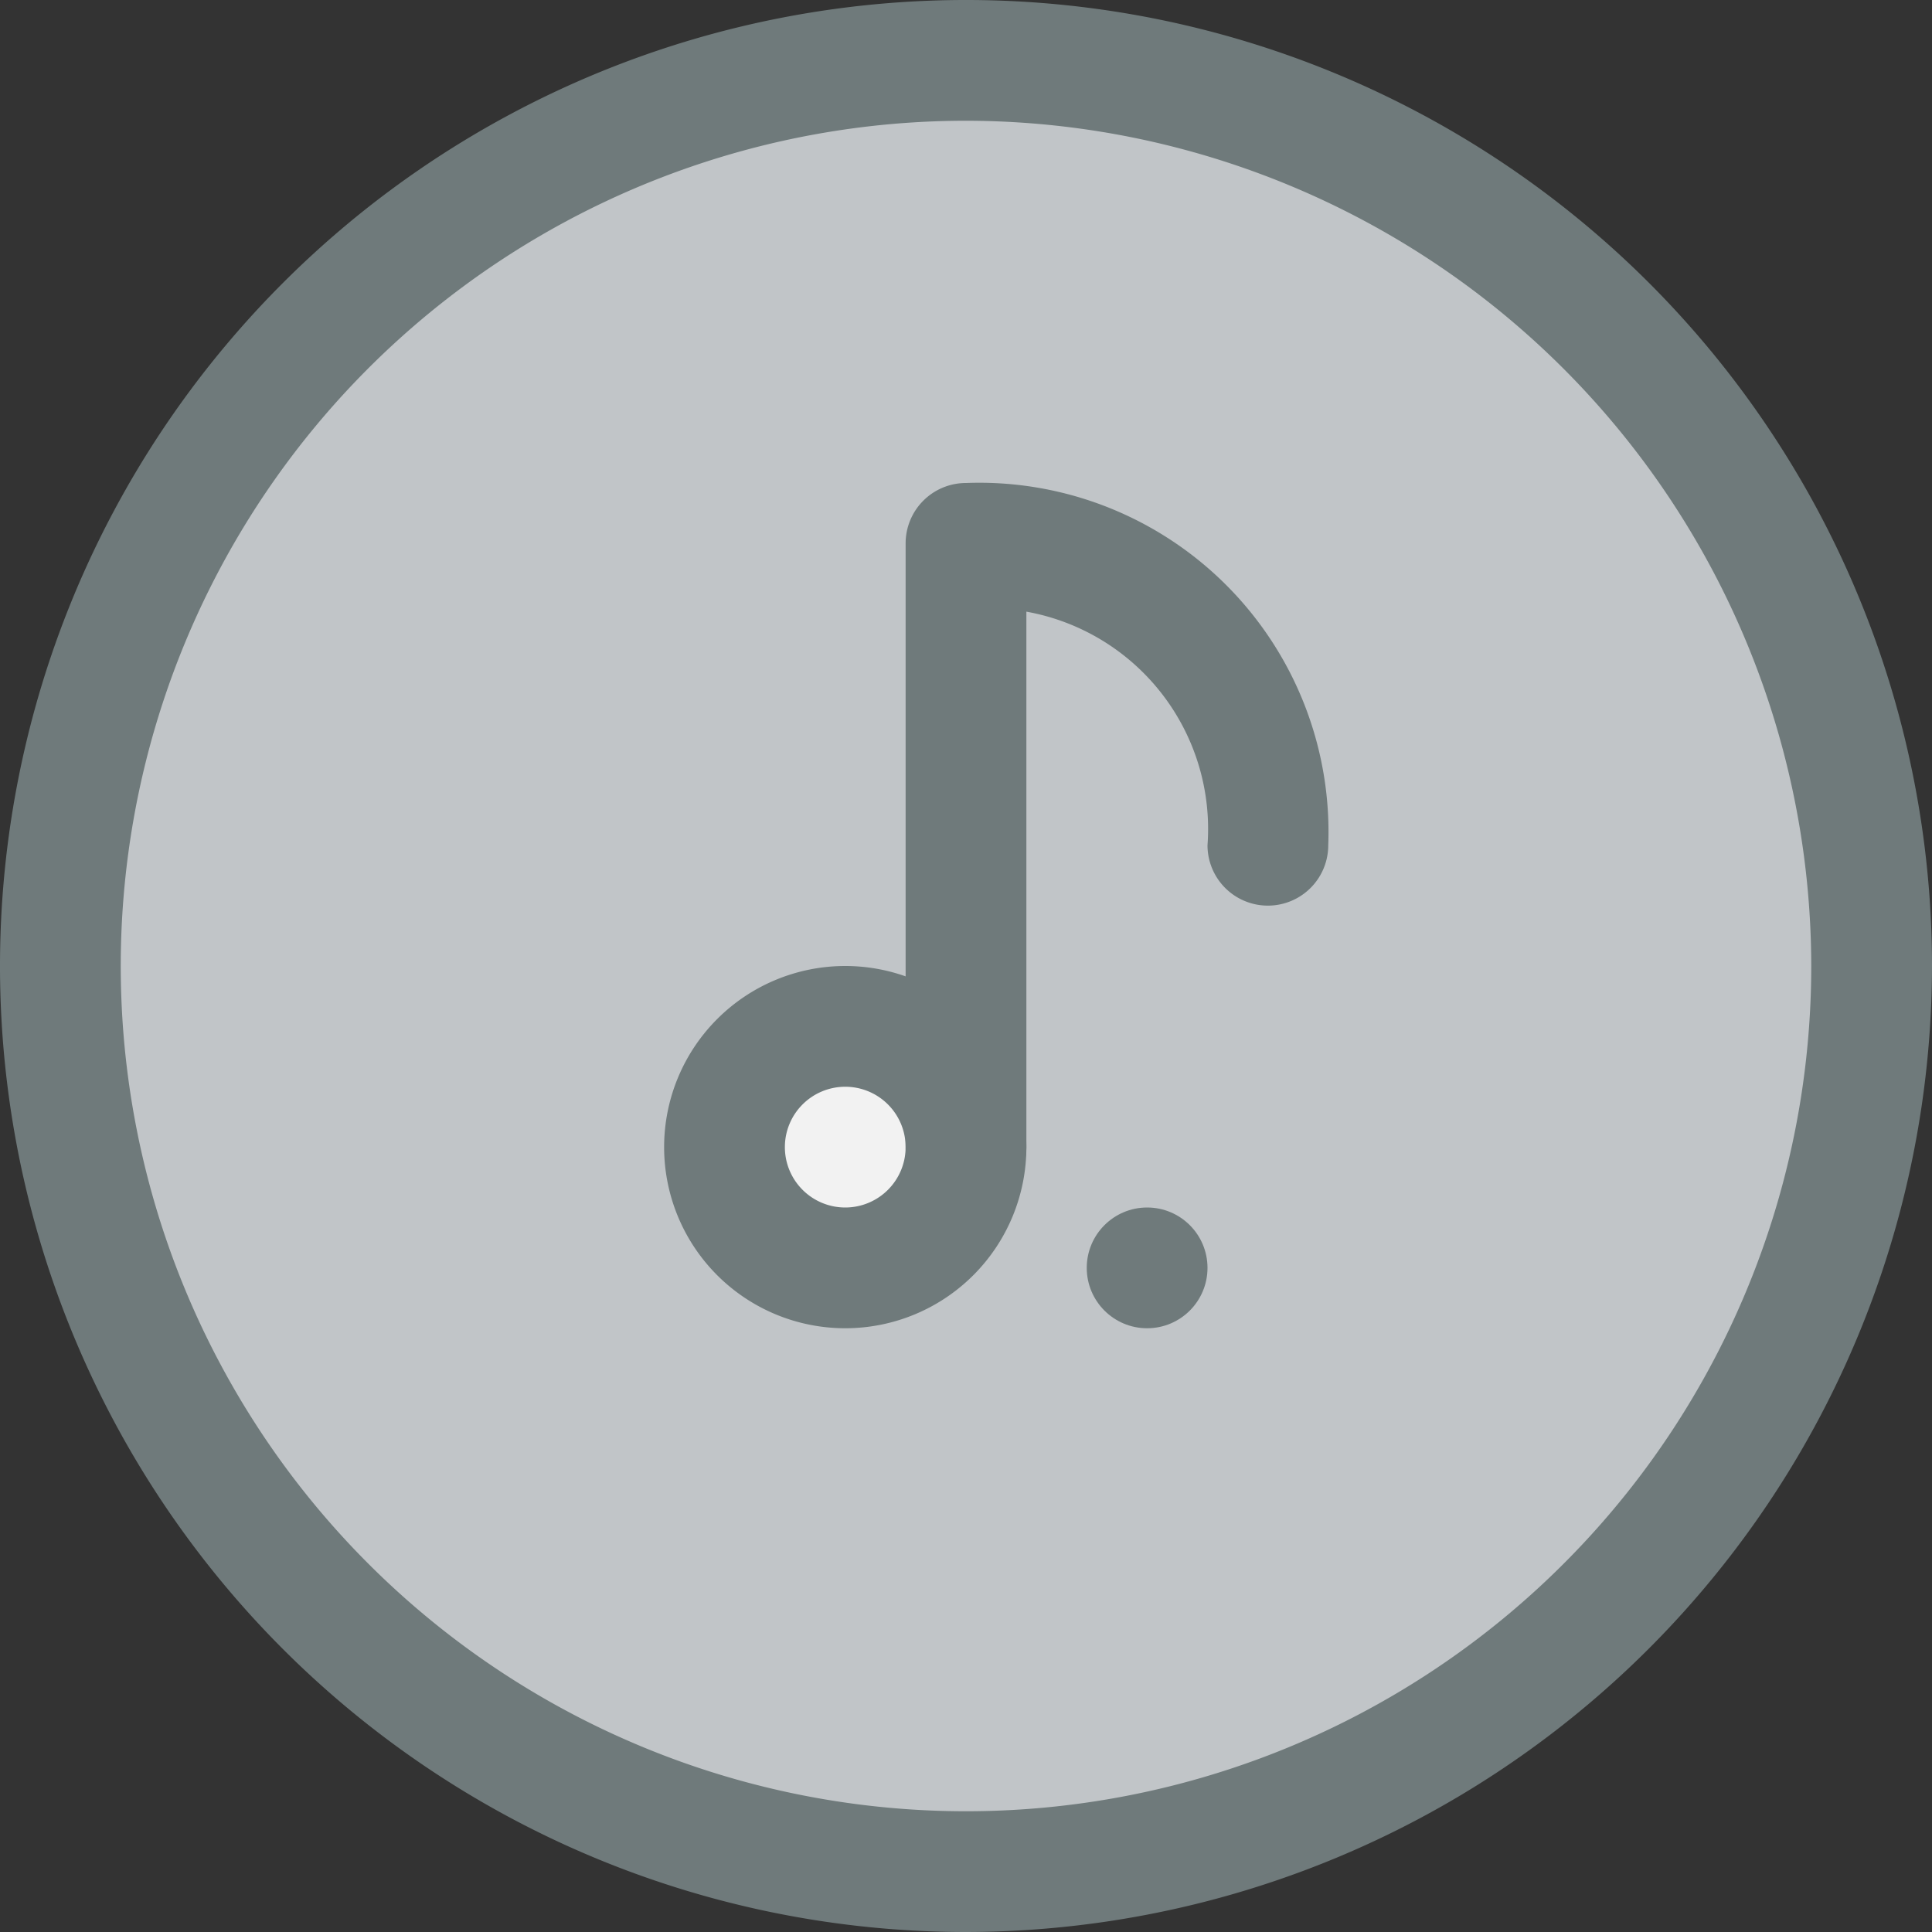 <svg xmlns="http://www.w3.org/2000/svg" viewBox="0 0 32 32"><rect x="0" y="0" width="32" height="32" fill="#333333" stroke="none"/><title>15-Music</title><g id="_15-Music" data-name="15-Music"><circle cx="16" cy="16" r="15" style="fill:#c1c5c8"/><circle cx="14" cy="19" r="2" style="fill:#f2f2f2"/><path d="M16,32A16,16,0,1,1,32,16,16.019,16.019,0,0,1,16,32ZM16,2A14,14,0,1,0,30,16,14.015,14.015,0,0,0,16,2Z" style="fill:#6f7a7b"/><path d="M14,22a3,3,0,1,1,3-3A3,3,0,0,1,14,22Zm0-4a1,1,0,1,0,1,1A1,1,0,0,0,14,18Z" style="fill:#6f7a7b"/><path d="M16,20a1,1,0,0,1-1-1V9a1,1,0,0,1,1-1,5.785,5.785,0,0,1,6,6,1,1,0,0,1-2,0,3.657,3.657,0,0,0-3-3.869V19A1,1,0,0,1,16,20Z" style="fill:#6f7a7b"/><circle cx="19" cy="21" r="1" style="fill:#6f7a7b"/></g></svg>
